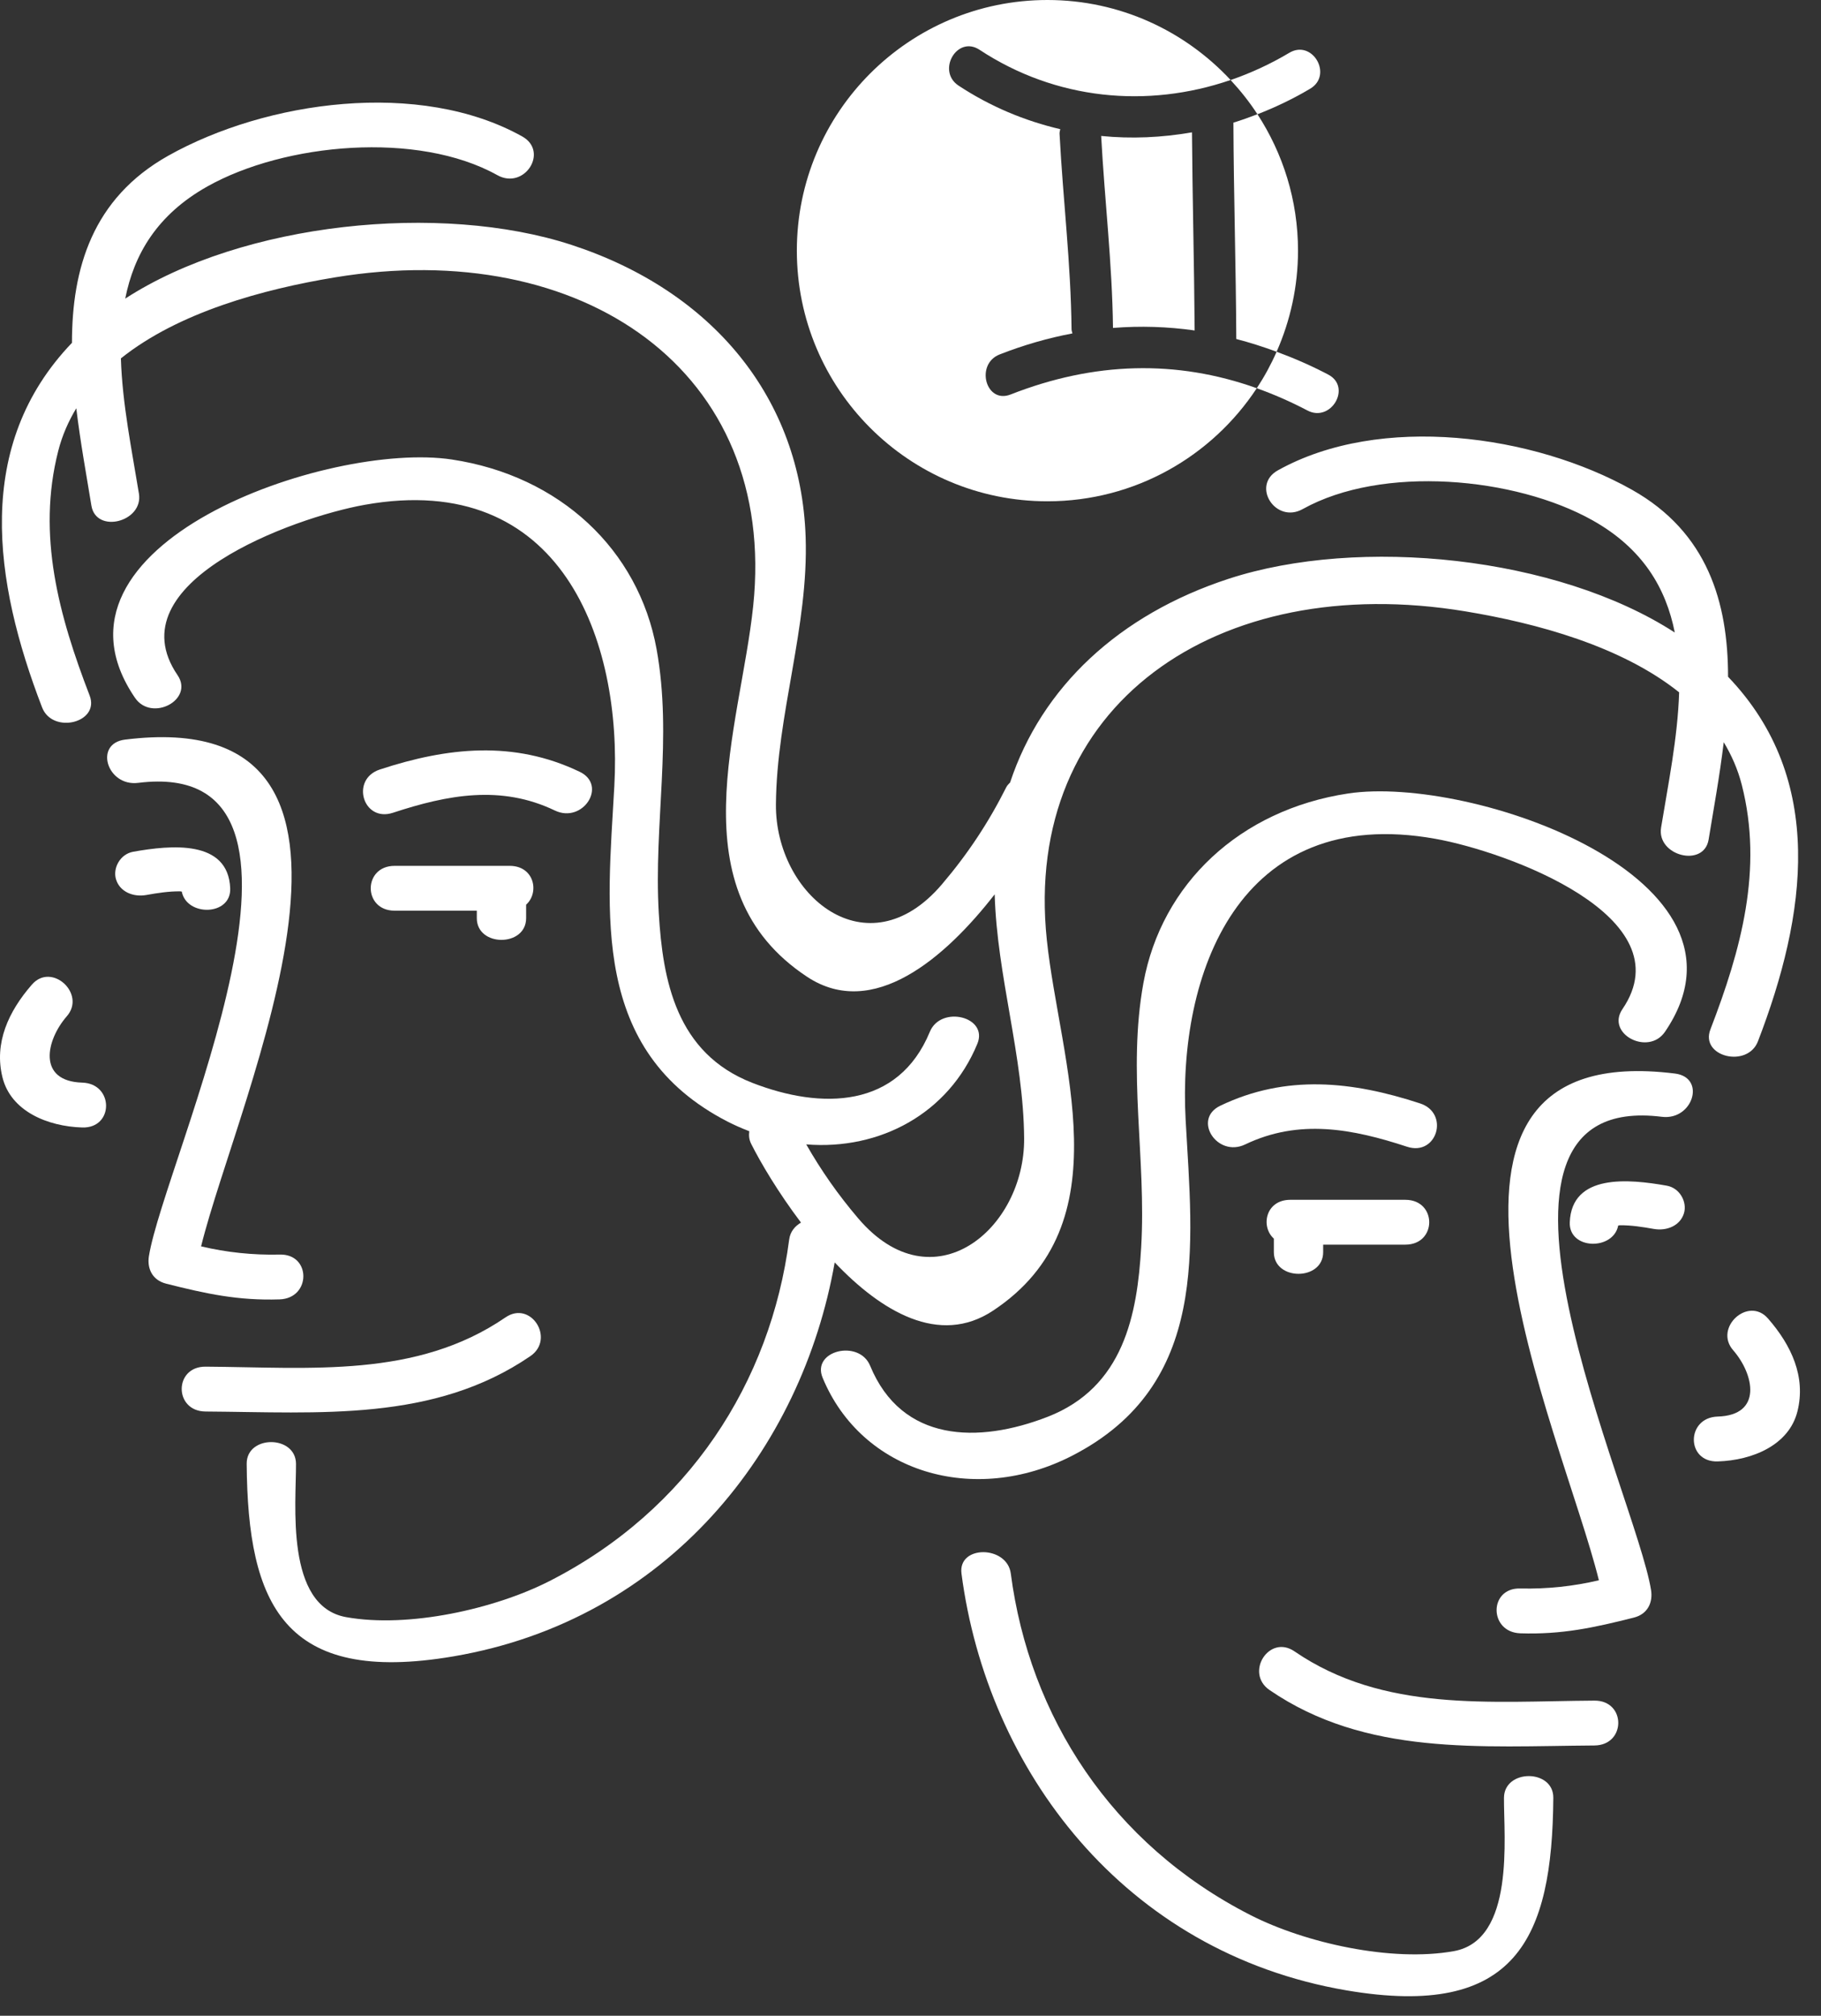 <svg width="75" height="83" viewBox="0 0 75 83" fill="none" xmlns="http://www.w3.org/2000/svg">
<rect x="0" y="0" width="75" height="83" fill="#333333" stroke="none"/>
<path d="M41.624 16.243C40.598 16.647 40.156 14.993 41.17 14.595C42.168 14.203 43.168 13.919 44.169 13.728C44.158 13.672 44.135 13.625 44.133 13.561C44.107 10.869 43.779 8.197 43.639 5.511C43.635 5.438 43.657 5.382 43.668 5.319C42.205 4.977 40.787 4.387 39.479 3.525C38.565 2.921 39.419 1.441 40.342 2.049C43.483 4.119 47.255 4.471 50.684 3.294C48.799 1.272 46.121 0 43.139 0C37.44 0 32.819 4.621 32.819 10.321C32.819 16.021 37.44 20.641 43.139 20.641C46.746 20.641 49.916 18.788 51.762 15.985C48.451 14.803 45.06 14.893 41.624 16.243Z" fill="white"/>
<path d="M50.918 13.959C51.475 14.103 52.028 14.281 52.579 14.483C53.141 13.209 53.46 11.803 53.46 10.321C53.46 8.248 52.842 6.321 51.789 4.703C51.463 4.829 51.133 4.948 50.799 5.05C50.811 8.02 50.904 10.989 50.918 13.959Z" fill="white"/>
<path d="M45.353 5.598C45.495 8.235 45.809 10.86 45.84 13.503C46.967 13.413 48.09 13.449 49.203 13.607C49.184 10.887 49.112 8.169 49.093 5.449C47.855 5.665 46.597 5.723 45.353 5.598Z" fill="white"/>
<path d="M54.707 15.425C54.006 15.056 53.295 14.747 52.579 14.484C52.348 15.009 52.074 15.511 51.762 15.986C52.46 16.235 53.155 16.538 53.846 16.901C54.82 17.413 55.683 15.938 54.707 15.425Z" fill="white"/>
<path d="M53.965 3.65C54.91 3.086 54.051 1.608 53.102 2.174C52.326 2.637 51.514 3.01 50.684 3.296C51.09 3.733 51.463 4.202 51.789 4.705C52.536 4.415 53.265 4.067 53.965 3.65Z" fill="white"/>
<path d="M11.513 51.658C10.409 51.683 9.332 51.568 8.282 51.32C9.803 45.16 17.414 28.925 5.15 30.454C3.857 30.615 4.409 32.394 5.69 32.235C14.696 31.112 6.766 47.791 6.134 51.72C6.053 52.218 6.261 52.708 6.843 52.856C8.5 53.275 9.813 53.558 11.513 53.503C12.819 53.462 12.823 51.616 11.513 51.658Z" fill="white"/>
<path d="M23.875 31.779C21.166 30.48 18.444 30.765 15.644 31.685C14.422 32.087 14.949 33.872 16.184 33.466C18.438 32.725 20.631 32.309 22.85 33.372C24.007 33.928 25.033 32.334 23.875 31.779Z" fill="white"/>
<path d="M21.844 55.839C22.876 55.133 21.865 53.528 20.819 54.245C17.145 56.759 12.805 56.302 8.466 56.273C7.156 56.264 7.157 58.111 8.466 58.12C13.173 58.152 17.872 58.558 21.844 55.839Z" fill="white"/>
<path d="M7.486 36.711C7.689 37.749 9.528 37.716 9.481 36.576C9.4 34.563 7.043 34.794 5.487 35.071C4.944 35.168 4.639 35.75 4.778 36.206C4.933 36.719 5.484 36.948 6.027 36.852C6.49 36.769 6.945 36.698 7.419 36.702C7.431 36.701 7.457 36.706 7.486 36.711Z" fill="white"/>
<path d="M21.669 37.807V37.251C22.226 36.751 22.007 35.652 20.992 35.652H16.253C14.942 35.652 14.942 37.498 16.253 37.498H19.638V37.806C19.638 38.998 21.669 38.998 21.669 37.807Z" fill="white"/>
<path d="M3.388 44.578C1.531 44.522 1.887 42.837 2.752 41.845C3.557 40.923 2.13 39.607 1.316 40.539C0.352 41.644 -0.252 42.942 0.103 44.366C0.45 45.755 1.958 46.382 3.387 46.425C4.698 46.464 4.694 44.617 3.388 44.578Z" fill="white"/>
<path d="M68.984 44.204C56.72 42.675 64.331 58.909 65.852 65.069C64.801 65.317 63.725 65.432 62.621 65.407C61.31 65.365 61.314 67.212 62.621 67.253C64.321 67.308 65.634 67.024 67.291 66.606C67.873 66.459 68.081 65.968 68 65.47C67.368 61.54 59.438 44.862 68.444 45.985C69.726 46.144 70.277 44.365 68.984 44.204Z" fill="white"/>
<path d="M58.49 45.435C55.689 44.515 52.968 44.23 50.259 45.529C49.101 46.084 50.127 47.677 51.284 47.123C53.503 46.06 55.696 46.476 57.95 47.217C59.186 47.621 59.712 45.837 58.49 45.435Z" fill="white"/>
<path d="M65.668 70.024C61.329 70.052 56.989 70.509 53.315 67.996C52.268 67.279 51.257 68.884 52.29 69.59C56.262 72.309 60.961 71.902 65.668 71.871C66.977 71.862 66.978 70.015 65.668 70.024Z" fill="white"/>
<path d="M68.647 48.821C67.091 48.545 64.734 48.314 64.653 50.326C64.606 51.467 66.445 51.5 66.648 50.462C66.677 50.457 66.704 50.451 66.715 50.451C67.189 50.447 67.644 50.519 68.107 50.601C68.65 50.698 69.201 50.468 69.356 49.956C69.494 49.499 69.19 48.917 68.647 48.821Z" fill="white"/>
<path d="M54.496 51.558V51.249H57.881C59.192 51.249 59.192 49.403 57.881 49.403H53.142C52.127 49.403 51.909 50.501 52.465 51.001V51.558C52.465 52.748 54.496 52.748 54.496 51.558Z" fill="white"/>
<path d="M44.175 59.931C49.831 57.013 49.121 51.329 48.832 46.119C48.501 40.145 50.991 33.083 59.115 34.538C62.063 35.065 69.419 37.742 66.822 41.551C66.13 42.567 67.887 43.492 68.575 42.484C72.876 36.176 60.596 31.907 55.526 32.672C51.063 33.345 47.837 36.394 47.093 40.476C46.429 44.13 47.216 47.692 47.001 51.354C46.839 54.118 46.286 57.119 43.148 58.338C40.29 59.448 37.141 59.395 35.838 56.237C35.383 55.133 33.419 55.611 33.88 56.728C35.487 60.62 40.107 62.031 44.175 59.931Z" fill="white"/>
<path d="M40.895 53.97C46.31 50.392 43.642 43.731 43.115 38.704C42.099 29.02 50.145 23.488 60.346 25.172C63.303 25.66 66.782 26.608 69.157 28.507C69.099 30.376 68.701 32.312 68.414 34.076C68.224 35.24 70.181 35.742 70.372 34.567C70.575 33.321 70.827 31.955 70.994 30.561C71.317 31.098 71.575 31.678 71.738 32.319C72.623 35.786 71.709 39.106 70.445 42.387C70.01 43.513 71.973 43.993 72.403 42.877C74.402 37.687 75.22 32.091 71.172 27.866C71.172 24.816 70.336 21.921 67.212 20.165C63.168 17.893 56.855 17.012 52.63 19.367C51.517 19.989 52.536 21.586 53.655 20.961C56.925 19.139 62.404 19.634 65.599 21.429C67.668 22.593 68.617 24.223 68.978 26.045C64.129 22.904 55.993 22.072 50.603 23.832C46.088 25.307 42.902 28.295 41.602 32.219C41.546 32.28 41.486 32.332 41.444 32.416C40.718 33.861 39.87 35.149 38.794 36.413C35.715 40.03 31.928 36.865 31.957 33.121C31.986 29.421 33.307 25.822 33.181 22.111C32.988 16.403 29.36 11.985 23.533 10.082C18.143 8.322 10.007 9.154 5.158 12.295C5.519 10.474 6.468 8.843 8.537 7.679C11.732 5.884 17.212 5.388 20.481 7.211C21.6 7.836 22.62 6.238 21.506 5.617C17.281 3.262 10.968 4.143 6.924 6.415C3.8 8.171 2.964 11.065 2.964 14.116C-1.085 18.341 -0.266 23.937 1.733 29.127C2.163 30.244 4.126 29.763 3.691 28.637C2.427 25.356 1.513 22.036 2.398 18.569C2.561 17.928 2.819 17.348 3.142 16.811C3.309 18.205 3.561 19.572 3.764 20.817C3.955 21.992 5.912 21.49 5.722 20.326C5.435 18.562 5.036 16.626 4.979 14.757C7.354 12.858 10.833 11.91 13.79 11.422C23.991 9.738 32.037 15.27 31.021 24.954C30.494 29.98 27.826 36.642 33.241 40.22C35.954 42.013 38.924 39.452 40.967 36.825C41.063 40.197 42.154 43.492 42.18 46.87C42.209 50.614 38.422 53.78 35.343 50.163C34.51 49.184 33.816 48.19 33.206 47.121C36.241 47.365 39.069 45.85 40.254 42.977C40.715 41.859 38.751 41.381 38.296 42.486C36.993 45.643 33.845 45.697 30.986 44.587C27.848 43.367 27.296 40.366 27.133 37.603C26.918 33.94 27.705 30.378 27.041 26.724C26.298 22.642 23.071 19.593 18.608 18.92C13.539 18.156 1.258 22.424 5.559 28.732C6.247 29.741 8.004 28.815 7.312 27.799C4.715 23.99 12.071 21.314 15.019 20.786C23.143 19.331 25.633 26.393 25.302 32.367C25.013 37.578 24.303 43.262 29.959 46.179C30.257 46.333 30.559 46.462 30.86 46.579C30.838 46.743 30.846 46.915 30.937 47.097C31.32 47.86 32.046 49.093 32.99 50.341C32.741 50.486 32.546 50.712 32.503 51.04C31.737 56.91 28.364 62.18 22.627 65.104C20.375 66.251 16.819 67.048 14.253 66.586C11.728 66.13 12.202 61.891 12.191 60.272C12.182 59.083 10.151 59.081 10.16 60.272C10.203 66.064 11.681 69.393 18.676 68.202C27.504 66.697 33.026 59.679 34.378 51.981C36.291 53.993 38.679 55.435 40.895 53.97Z" fill="white"/>
<path d="M61.943 74.025C61.931 75.644 62.406 79.883 59.881 80.339C57.315 80.801 53.759 80.004 51.507 78.857C45.77 75.932 42.397 70.663 41.631 64.793C41.479 63.625 39.446 63.611 39.6 64.793C40.652 72.853 46.272 80.389 55.459 81.955C62.453 83.146 63.932 79.817 63.975 74.025C63.983 72.833 61.952 72.835 61.943 74.025Z" fill="white"/>
<path d="M72.817 54.29C72.004 53.356 70.577 54.673 71.381 55.595C72.246 56.587 72.603 58.273 70.745 58.328C69.438 58.367 69.434 60.214 70.745 60.175C72.174 60.132 73.683 59.505 74.029 58.116C74.386 56.693 73.781 55.395 72.817 54.29Z" fill="white"/>
</svg>
